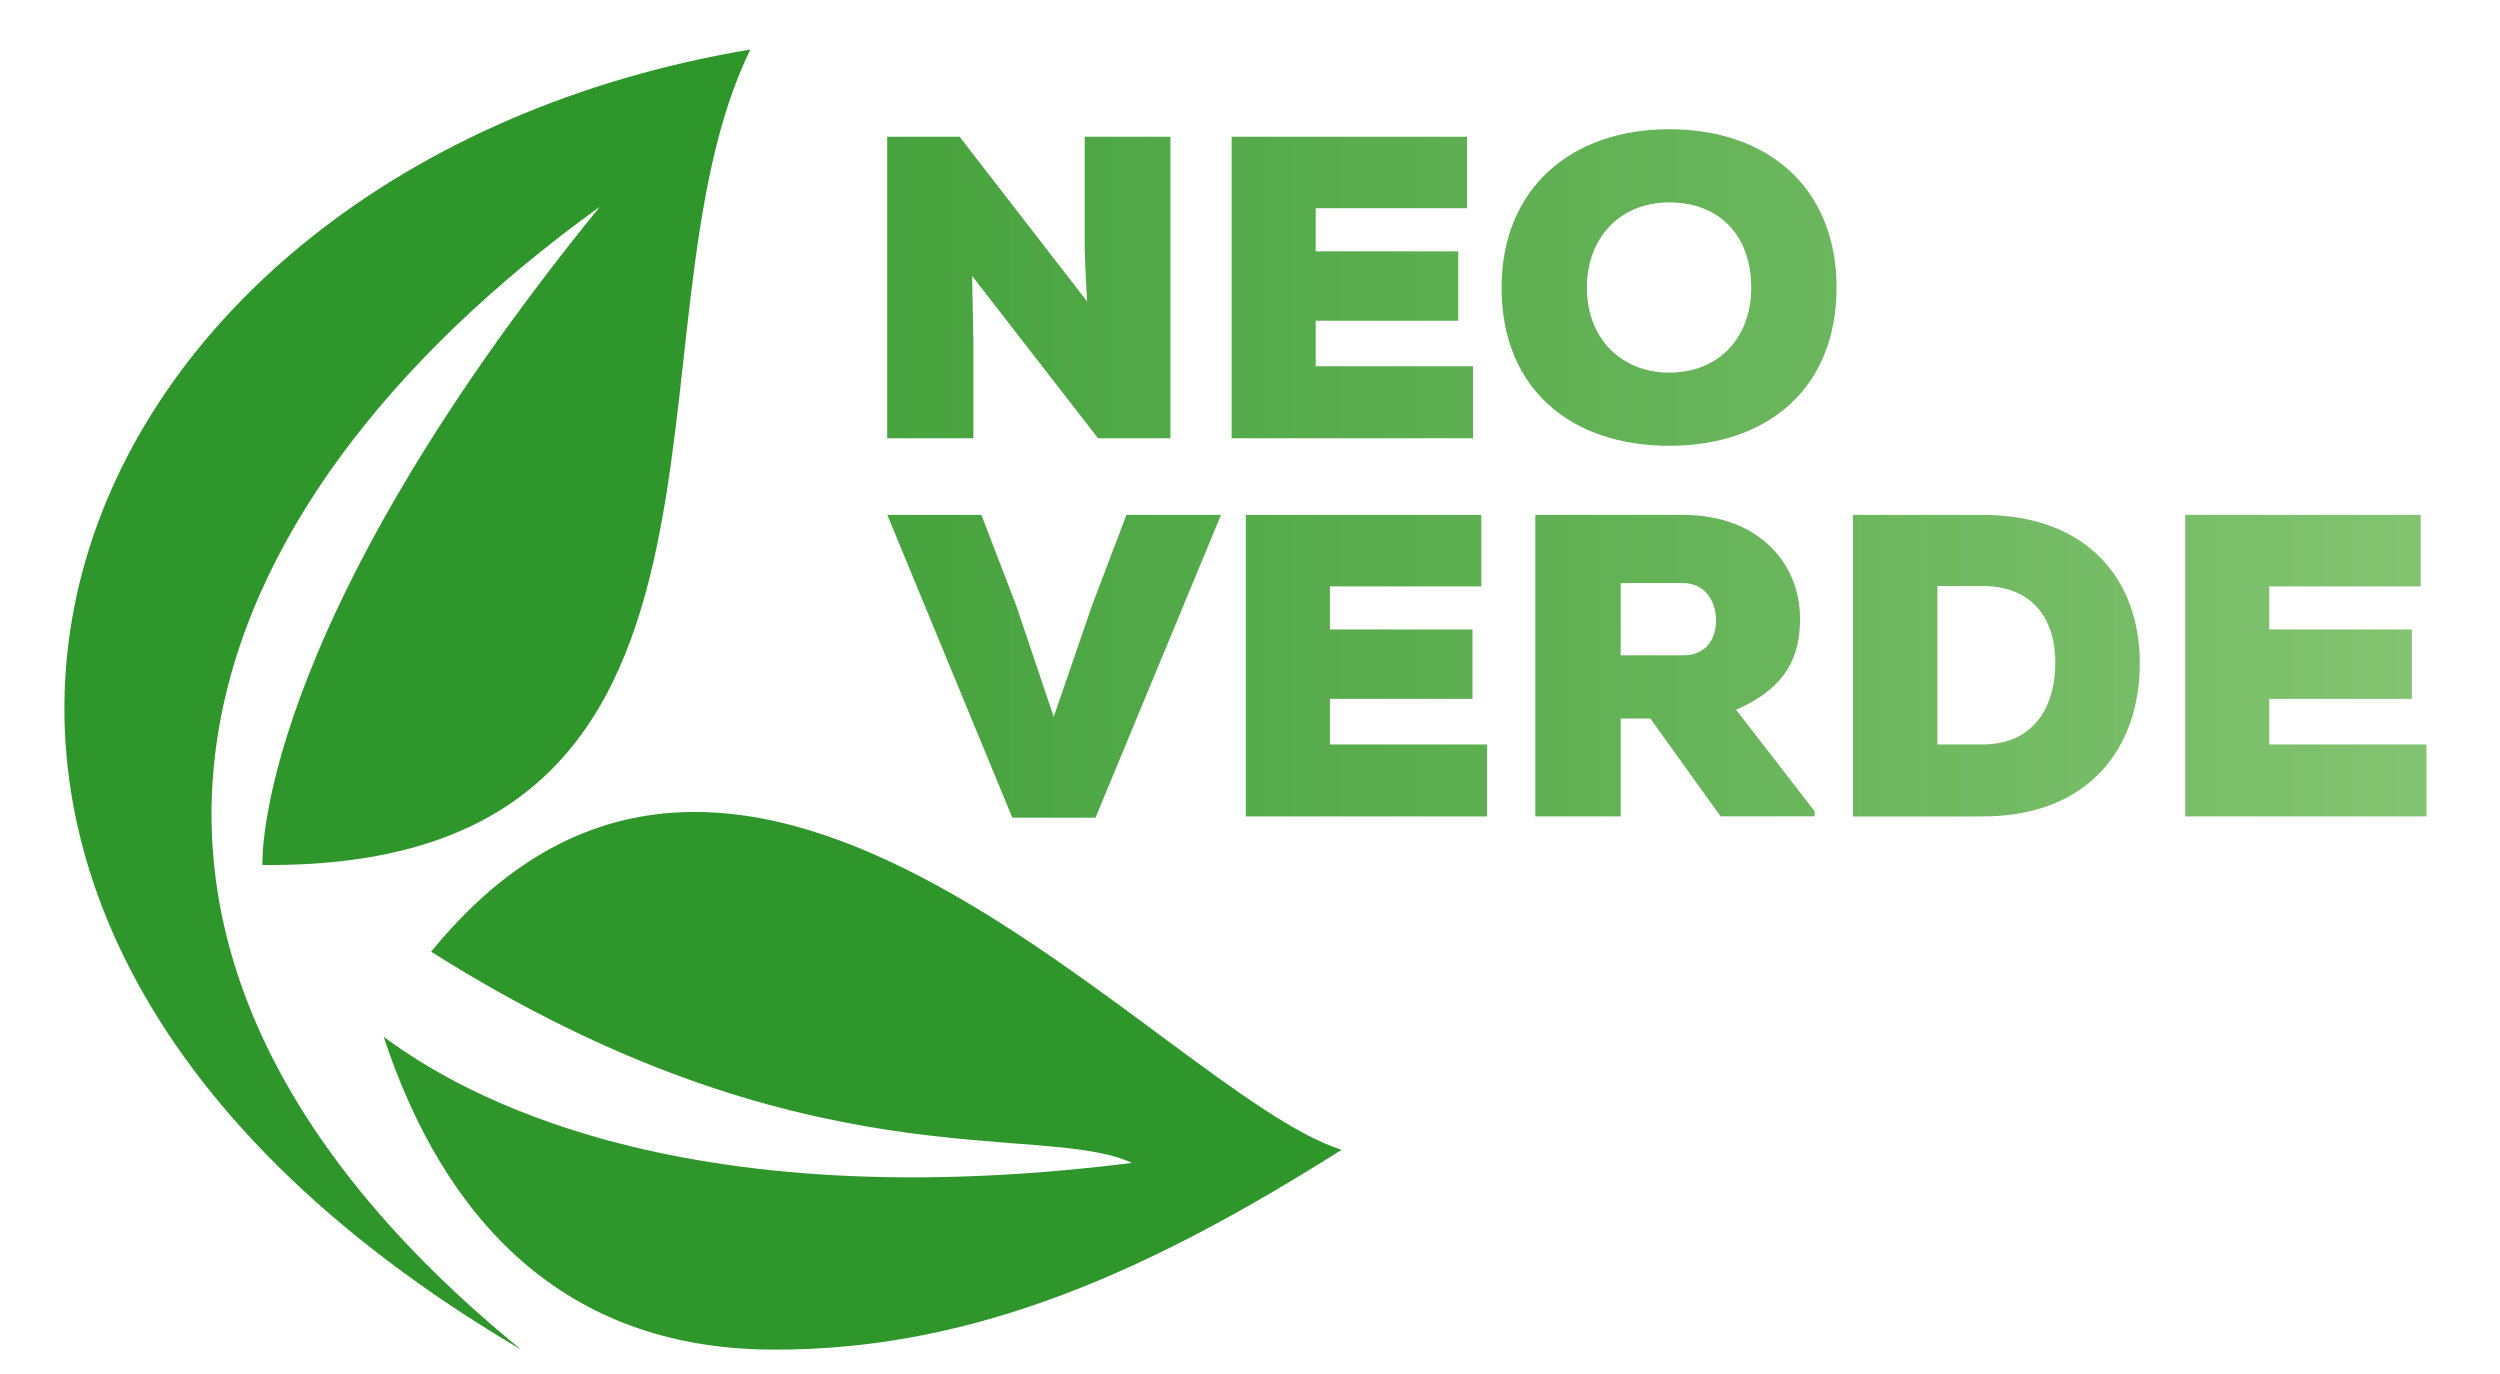 <?xml version="1.0" encoding="utf-8"?>
<!-- Generator: Adobe Illustrator 25.2.1, SVG Export Plug-In . SVG Version: 6.00 Build 0)  -->
<svg version="1.1" id="Ebene_1" xmlns="http://www.w3.org/2000/svg" xmlns:xlink="http://www.w3.org/1999/xlink" x="0px" y="0px"
	 viewBox="0 0 355.38 195.33" style="enable-background:new 0 0 355.38 195.33;" xml:space="preserve">
<style type="text/css">
	.st0{clip-path:url(#SVGID_2_);fill:url(#SVGID_3_);}
	.st1{clip-path:url(#SVGID_5_);fill:url(#SVGID_6_);}
	.st2{clip-path:url(#SVGID_8_);fill:url(#SVGID_9_);}
	.st3{clip-path:url(#SVGID_11_);fill:url(#SVGID_12_);}
	.st4{clip-path:url(#SVGID_14_);fill:url(#SVGID_15_);}
	.st5{clip-path:url(#SVGID_17_);fill:url(#SVGID_18_);}
	.st6{clip-path:url(#SVGID_20_);fill:url(#SVGID_21_);}
	.st7{clip-path:url(#SVGID_23_);fill:url(#SVGID_24_);}
	.st8{fill:#2F962B;}
</style>
<g>
	<g>
		<g>
			<g>
				<defs>
					<path id="SVGID_1_" d="M154.19,34.12V19.44h12.19V62.3h-10.29l-17.9-23.07l0.18,9.33V62.3h-12.25V19.44h10.29l18.13,23.42
						C154.25,37.8,154.19,35.78,154.19,34.12z"/>
				</defs>
				<clipPath id="SVGID_2_">
					<use xlink:href="#SVGID_1_"  style="overflow:visible;"/>
				</clipPath>
				
					<linearGradient id="SVGID_3_" gradientUnits="userSpaceOnUse" x1="43.05" y1="117.096" x2="496.16" y2="117.096" gradientTransform="matrix(1 0 0 -1 0 196.236)">
					<stop  offset="0" style="stop-color:#30972B"/>
					<stop  offset="1" style="stop-color:#ACD994"/>
				</linearGradient>
				<rect x="43.05" y="-6.62" class="st0" width="453.11" height="171.52"/>
			</g>
		</g>
		<g>
			<g>
				<defs>
					<polygon id="SVGID_4_" points="175.08,62.3 175.08,19.44 208.55,19.44 208.55,29.6 187.03,29.6 187.03,35.73 207.3,35.73 
						207.3,45.59 187.03,45.59 187.03,52.07 209.39,52.07 209.39,62.3 					"/>
				</defs>
				<clipPath id="SVGID_5_">
					<use xlink:href="#SVGID_4_"  style="overflow:visible;"/>
				</clipPath>
				
					<linearGradient id="SVGID_6_" gradientUnits="userSpaceOnUse" x1="43.05" y1="117.096" x2="496.16" y2="117.096" gradientTransform="matrix(1 0 0 -1 0 196.236)">
					<stop  offset="0" style="stop-color:#30972B"/>
					<stop  offset="1" style="stop-color:#ACD994"/>
				</linearGradient>
				<rect x="43.05" y="-6.62" class="st1" width="453.11" height="171.52"/>
			</g>
		</g>
		<g>
			<g>
				<defs>
					<path id="SVGID_7_" d="M237.29,63.37c-14.03,0-23.84-8.14-23.84-22.47c0-14.03,9.81-22.53,23.84-22.53
						c13.97,0,23.78,8.27,23.78,22.53C261.06,55.22,251.26,63.37,237.29,63.37z M237.29,28.77c-6.96,0-11.71,4.99-11.71,12.13
						c0,7.13,4.82,12.07,11.71,12.07c7.07,0,11.65-5,11.65-12.07C248.94,33.47,244.42,28.77,237.29,28.77z"/>
				</defs>
				<clipPath id="SVGID_8_">
					<use xlink:href="#SVGID_7_"  style="overflow:visible;"/>
				</clipPath>
				
					<linearGradient id="SVGID_9_" gradientUnits="userSpaceOnUse" x1="43.05" y1="117.096" x2="496.16" y2="117.096" gradientTransform="matrix(1 0 0 -1 0 196.236)">
					<stop  offset="0" style="stop-color:#30972B"/>
					<stop  offset="1" style="stop-color:#ACD994"/>
				</linearGradient>
				<rect x="43.05" y="-6.62" class="st2" width="453.11" height="171.52"/>
			</g>
		</g>
	</g>
	<g>
		<g>
			<g>
				<defs>
					<polygon id="SVGID_10_" points="143.9,116.23 126.13,73.19 139.5,73.19 144.44,86.03 149.79,101.9 155.25,86.03 160.13,73.19 
						173.57,73.19 155.73,116.23 					"/>
				</defs>
				<clipPath id="SVGID_11_">
					<use xlink:href="#SVGID_10_"  style="overflow:visible;"/>
				</clipPath>
				
					<linearGradient id="SVGID_12_" gradientUnits="userSpaceOnUse" x1="43.05" y1="125.156" x2="496.16" y2="125.156" gradientTransform="matrix(1 0 0 -1 0 196.236)">
					<stop  offset="0" style="stop-color:#30972B"/>
					<stop  offset="1" style="stop-color:#ACD994"/>
				</linearGradient>
				<rect x="43.05" y="-14.68" class="st3" width="453.11" height="171.52"/>
			</g>
		</g>
		<g>
			<g>
				<defs>
					<polygon id="SVGID_13_" points="177.1,116.05 177.1,73.19 210.57,73.19 210.57,83.36 189.05,83.36 189.05,89.48 209.32,89.48 
						209.32,99.35 189.05,99.35 189.05,105.83 211.4,105.83 211.4,116.05 					"/>
				</defs>
				<clipPath id="SVGID_14_">
					<use xlink:href="#SVGID_13_"  style="overflow:visible;"/>
				</clipPath>
				
					<linearGradient id="SVGID_15_" gradientUnits="userSpaceOnUse" x1="43.05" y1="125.156" x2="496.16" y2="125.156" gradientTransform="matrix(1 0 0 -1 0 196.236)">
					<stop  offset="0" style="stop-color:#30972B"/>
					<stop  offset="1" style="stop-color:#ACD994"/>
				</linearGradient>
				<rect x="43.05" y="-14.68" class="st4" width="453.11" height="171.52"/>
			</g>
		</g>
		<g>
			<g>
				<defs>
					<path id="SVGID_16_" d="M244.59,116.05l-9.99-13.91h-4.22v13.91h-12.13V73.19h20.93c11,0,16.7,7.07,16.7,14.74
						c0,5.29-1.84,9.81-9.1,12.96l11.18,14.44v0.71h-13.37V116.05z M230.38,93.16h8.92c3.21,0,4.64-2.32,4.64-4.99
						s-1.54-5.29-4.75-5.29h-8.8L230.38,93.16L230.38,93.16z"/>
				</defs>
				<clipPath id="SVGID_17_">
					<use xlink:href="#SVGID_16_"  style="overflow:visible;"/>
				</clipPath>
				
					<linearGradient id="SVGID_18_" gradientUnits="userSpaceOnUse" x1="43.05" y1="125.156" x2="496.16" y2="125.156" gradientTransform="matrix(1 0 0 -1 0 196.236)">
					<stop  offset="0" style="stop-color:#30972B"/>
					<stop  offset="1" style="stop-color:#ACD994"/>
				</linearGradient>
				<rect x="43.05" y="-14.68" class="st5" width="453.11" height="171.52"/>
			</g>
		</g>
		<g>
			<g>
				<defs>
					<path id="SVGID_19_" d="M304.18,94.3c0,11.77-7.01,21.76-22.41,21.76H263.4V73.19h18.37C296.93,73.19,304.18,82.58,304.18,94.3
						z M281.77,105.83c7.67,0,10.4-5.77,10.4-11.65c0-5.89-2.97-10.88-10.4-10.88h-6.36v22.53H281.77z"/>
				</defs>
				<clipPath id="SVGID_20_">
					<use xlink:href="#SVGID_19_"  style="overflow:visible;"/>
				</clipPath>
				
					<linearGradient id="SVGID_21_" gradientUnits="userSpaceOnUse" x1="43.05" y1="125.156" x2="496.16" y2="125.156" gradientTransform="matrix(1 0 0 -1 0 196.236)">
					<stop  offset="0" style="stop-color:#30972B"/>
					<stop  offset="1" style="stop-color:#ACD994"/>
				</linearGradient>
				<rect x="43.05" y="-14.68" class="st6" width="453.11" height="171.52"/>
			</g>
		</g>
		<g>
			<g>
				<defs>
					<polygon id="SVGID_22_" points="310.63,116.05 310.63,73.19 344.1,73.19 344.1,83.36 322.58,83.36 322.58,89.48 342.85,89.48 
						342.85,99.35 322.58,99.35 322.58,105.83 344.93,105.83 344.93,116.05 					"/>
				</defs>
				<clipPath id="SVGID_23_">
					<use xlink:href="#SVGID_22_"  style="overflow:visible;"/>
				</clipPath>
				
					<linearGradient id="SVGID_24_" gradientUnits="userSpaceOnUse" x1="43.05" y1="125.156" x2="496.16" y2="125.156" gradientTransform="matrix(1 0 0 -1 0 196.236)">
					<stop  offset="0" style="stop-color:#30972B"/>
					<stop  offset="1" style="stop-color:#ACD994"/>
				</linearGradient>
				<rect x="43.05" y="-14.68" class="st7" width="453.11" height="171.52"/>
			</g>
		</g>
	</g>
	<g>
		<path class="st8" d="M74.09,191.86C-36.71,126.68,7.75,23.56,106.67,7.04c-19.32,39.34,5.59,116.62-69.36,115.92
			c0,0-1.63-32.59,47.95-93.57C25.9,72.21,3.32,134.13,74.09,191.86z"/>
		<path class="st8" d="M61.29,135.29c44.46-54.7,103.82,20.02,129.42,28.16c-26.54,16.76-51.91,28.64-81.24,28.4
			s-46.32-18.39-54.93-44.46c7.68,5.59,37.71,26.54,106.38,17.92C147.87,159.27,114.36,168.81,61.29,135.29z"/>
	</g>
</g>
</svg>
